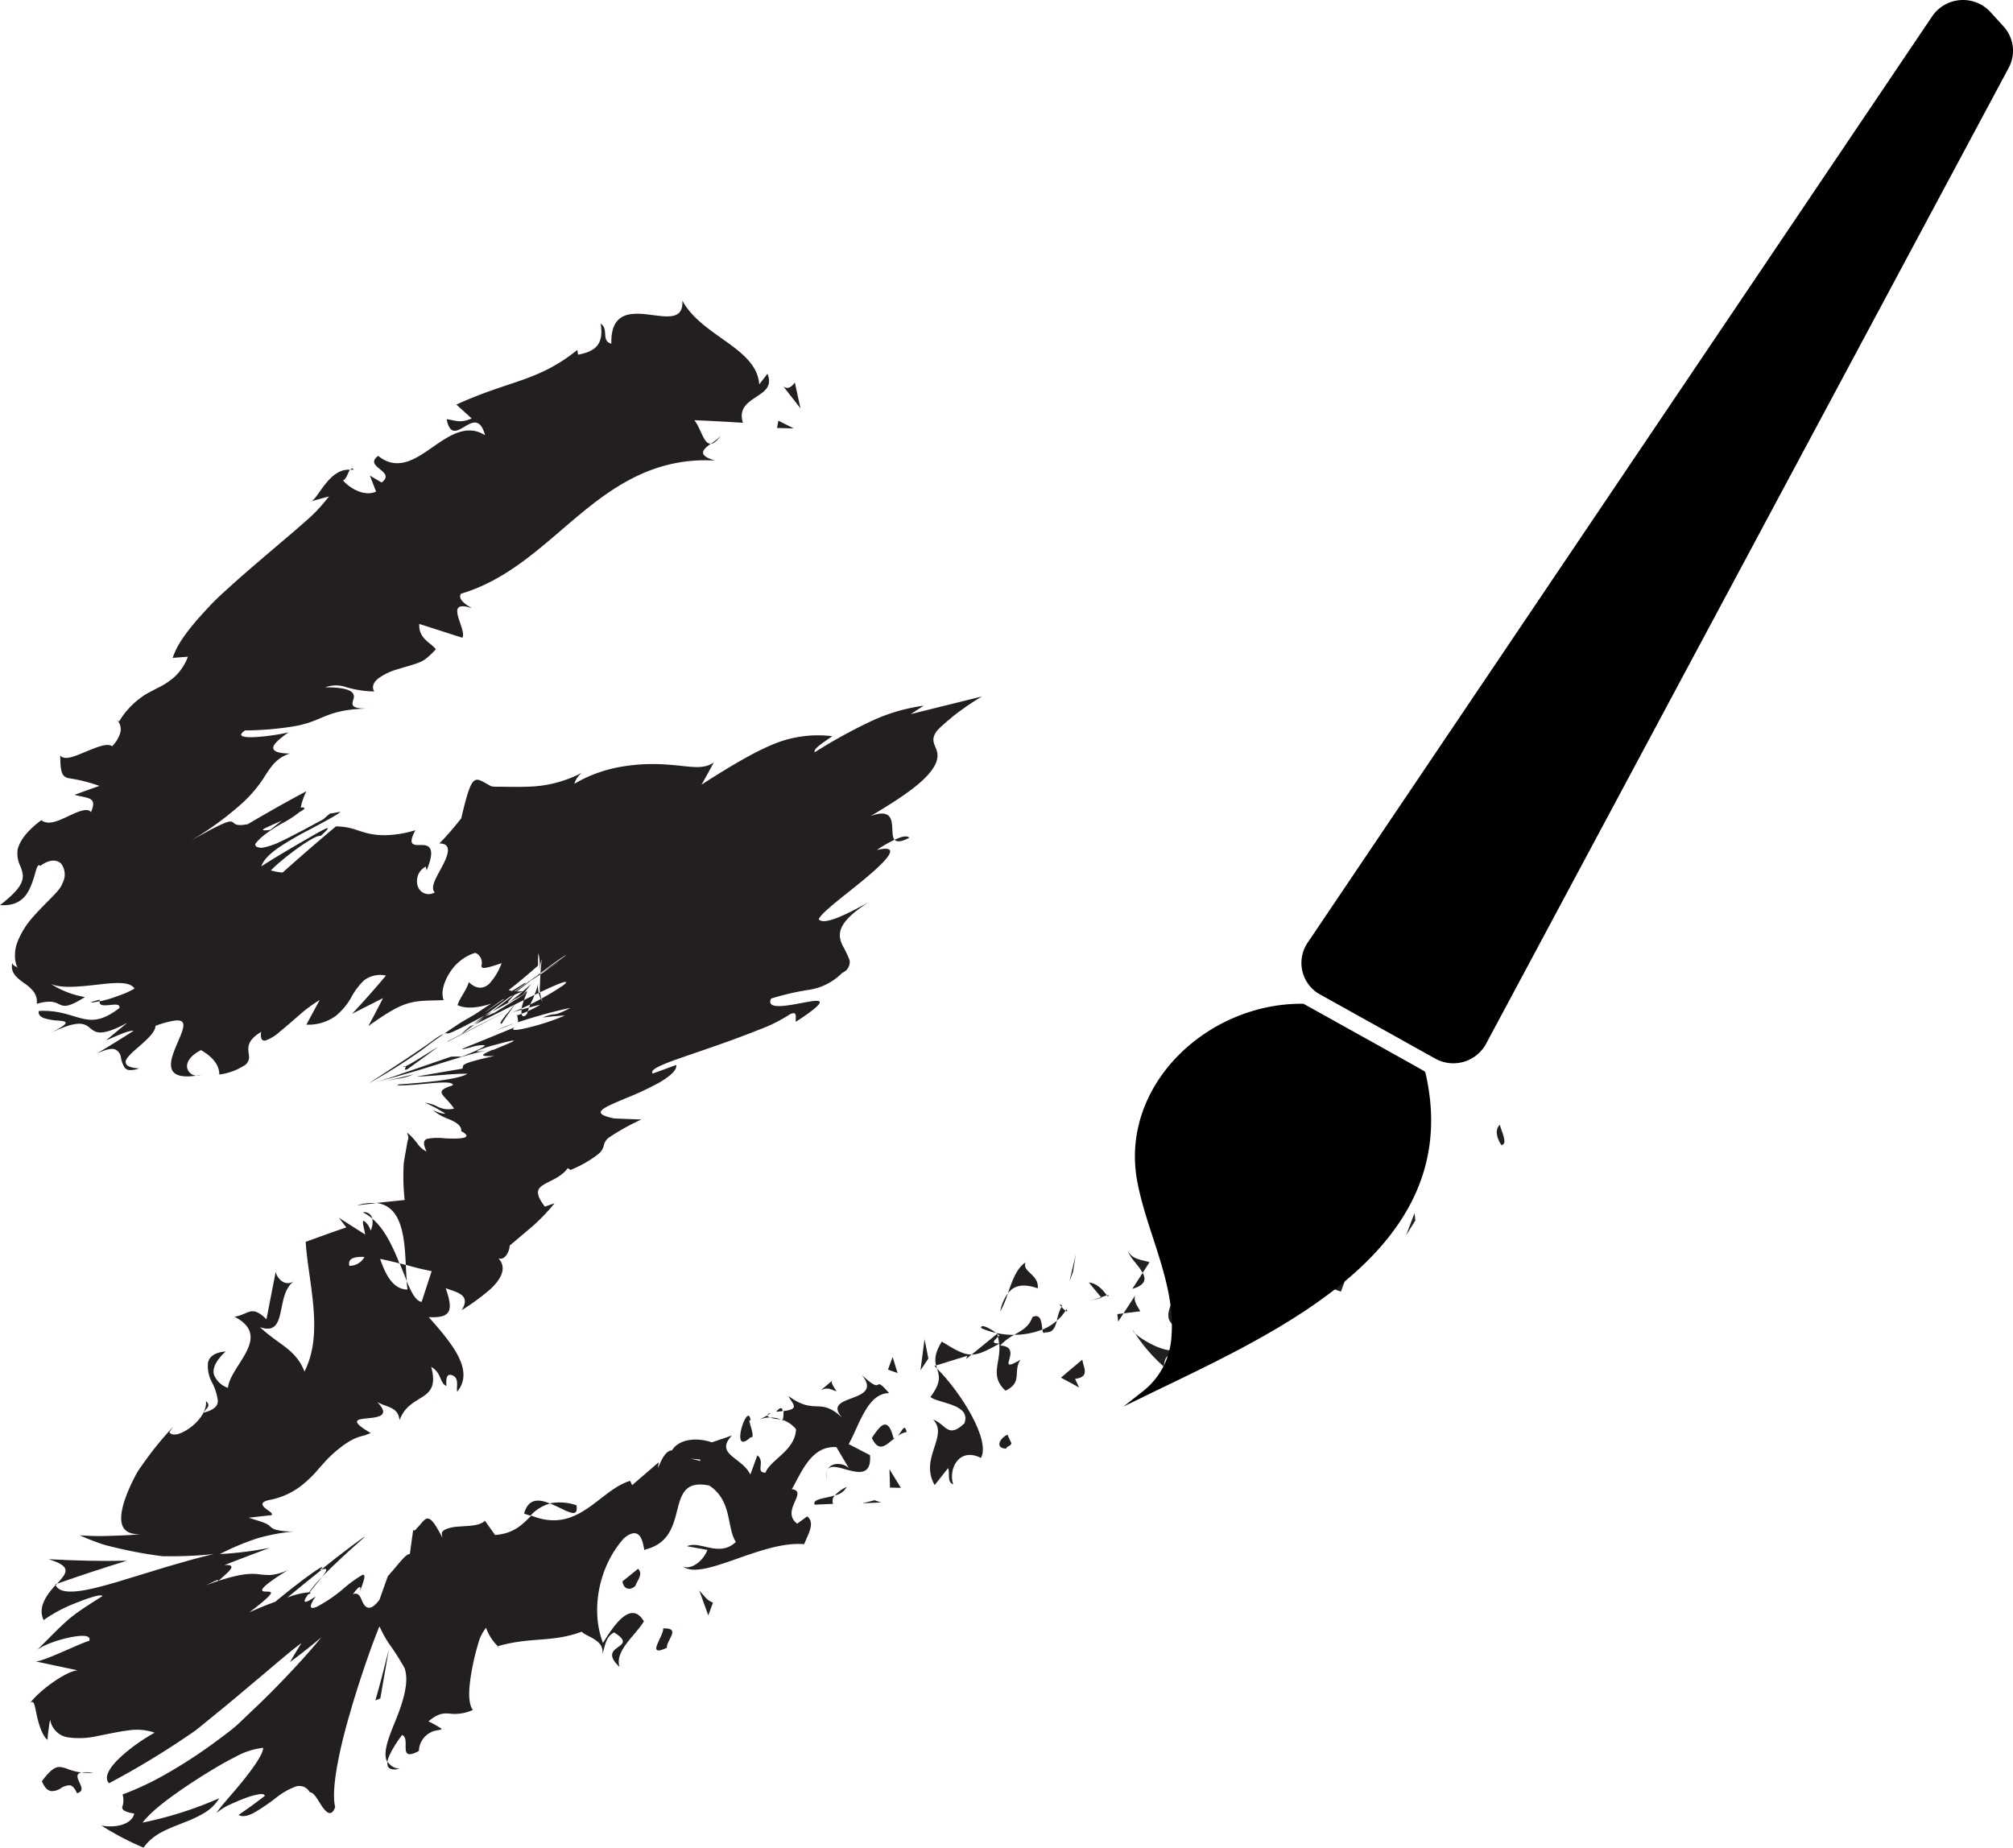 <svg xmlns="http://www.w3.org/2000/svg" viewBox="0 0 377.74 346.7"><defs><style>.cls-1{fill:#231f20;}.cls-2{stroke:#000;stroke-miterlimit:10;}</style></defs><title>Asset 1</title><g id="Layer_2" data-name="Layer 2"><g id="Layer_1-2" data-name="Layer 1"><path class="cls-1" d="M281.82,214.83c1.25-.15-.32-3.14-.36-3.77C279.8,212.47,282.17,215.63,281.82,214.83Z"/><polygon class="cls-1" points="265.59 229.02 265.44 227.62 263.85 231.8 265.59 229.02"/><path class="cls-1" d="M248,235.65c3.7,4.7,6-3.3,9.89-2.59l1,1-.21-4.84C255.08,231.37,251.23,236.11,248,235.65Z"/><path class="cls-1" d="M234.18,227.72c1.37,1.85-1.35,2.56,2.43-.2a3.41,3.41,0,0,1-.59-.37A7.92,7.92,0,0,1,234.18,227.72Z"/><path class="cls-1" d="M236,227.15c1.79-.86-1.89-1.27,0,0Z"/><path class="cls-1" d="M227.92,231.63l1.72-2.79c-1-1-3.26-.47-2.8-1.67C224.73,229.15,225.72,230.17,227.92,231.63Z"/><path class="cls-1" d="M227.11,236.41l1-1.27C227.65,234.71,227.25,234.66,227.11,236.41Z"/><path class="cls-1" d="M230.11,232.45l-2,2.69c.69.72,1.39,2.44,1-1.07C229.46,235.73,229.4,234,230.11,232.45Z"/><path class="cls-1" d="M231.94,232.68c1.82.63,3.86.68,2.13,3.47C238.45,233.62,236.32,230.14,231.94,232.68Z"/><path class="cls-1" d="M249.19,241.5l2.43.87.89-2.39C252.06,241.17,248.44,239.88,249.19,241.5Z"/><path class="cls-1" d="M211.68,234.76c.29,1.2,2,2.7,2.74,4.08l1.29-2C214.48,236.42,212.46,236.39,211.68,234.76Z"/><path class="cls-1" d="M214.42,238.84l-1.93,3C215,241.12,215.06,240,214.42,238.84Z"/><polygon class="cls-1" points="228.97 242.49 231.81 236.7 228.14 242.88 228.97 242.49"/><polygon class="cls-1" points="201.36 238.63 201.86 235.41 200.69 240.43 201.36 238.63"/><path class="cls-1" d="M194.74,241.75c.28-2.62-3-3.07-2.31-4.87-1.7,1.11-2.54,3.59-3.31,5.82C190.26,241.18,192,240.78,194.74,241.75Z"/><path class="cls-1" d="M187.69,246.07a15.77,15.77,0,0,0,1.43-3.37A8.35,8.35,0,0,0,187.69,246.07Z"/><path class="cls-1" d="M207.7,243.06c-.48-.61-1.58-2.24-3.38-2.41l2.3,2.77Z"/><path class="cls-1" d="M206.7,243.51l-.08-.09c-1.17.38-2,.62-2.35.71Z"/><path class="cls-1" d="M208,243l-.27.09C207.92,243.33,208,243.41,208,243Z"/><path class="cls-1" d="M220.81,242.34c-.89,2.4-3.44,5.58.8,7.07C221.9,246.78,219.47,246,220.81,242.34Z"/><path class="cls-1" d="M210.83,246.44l3.14-.39c-.39-.82-1.38-1.84-.94-3Z"/><polygon class="cls-1" points="209.83 247.99 210.83 246.44 209.67 246.58 209.83 247.99"/><path class="cls-1" d="M193.74,247.14c-.68,1.87-2,2.51-3.42,3.33a14.47,14.47,0,0,0,5.29-1C195.44,248.41,195.44,246.34,193.74,247.14Z"/><path class="cls-1" d="M200.15,245.65c-.06.11-.16.19-.21.29C200.22,246.15,200.38,246.18,200.15,245.65Z"/><path class="cls-1" d="M175.36,256.31c.15.14.31.34.47.49l-.16-.58Z"/><path class="cls-1" d="M196.12,250c1.46.13,1.89-.93,2.2-2.18a10.34,10.34,0,0,1-2.71,1.69C195.69,250,195.78,250.3,196.12,250Z"/><path class="cls-1" d="M184.11,249.2a13.28,13.28,0,0,0,2.8.91C185.9,249.35,184,248.28,184.11,249.2Z"/><path class="cls-1" d="M199.18,245.22c0-.07.08-.15.13-.21C198.65,244.49,198.82,244.8,199.18,245.22Z"/><path class="cls-1" d="M199.18,245.22a9.28,9.28,0,0,0-.86,2.59,7.18,7.18,0,0,0,1.62-1.87A4.58,4.58,0,0,1,199.18,245.22Z"/><path class="cls-1" d="M178.85,278.52c-.94-3,1.2-7,5.22-4.95,1.86-3.28-3.73-12.28-8.24-16.77.42,1.32.88,2.51-1.24,5.35,1.61,1.22,7.71,1.32,6.39,4.92-3.13,3-3.46.15-5.88-.69,3,3.06-2.64,7.2.29,12.29l2.52-3.19C178.3,276.3,177.64,278.11,178.85,278.52Z"/><path class="cls-1" d="M181.3,255l1-.82c-1.52,0-2.93-.81-5.58-2.44-1.36,2.2-1.32,3.45-1.07,4.48l5.86-1.82Z"/><path class="cls-1" d="M187.51,252.13c.35,3.56-1.89,6,1.17,8.82,3.31-1.55,1.33-3.61,2.81-5.8-5.16,3,.88-2.41-3.8-2.67a9.76,9.76,0,0,1,2.63-2,15.74,15.74,0,0,1-3.41-.36l.21.15h0v0c.4.31.57.53.21.4,0,.05-.06.09-.09.12a6.24,6.24,0,0,1,.23,1.3c-1.85,0-.57-.73-.23-1.3a4.87,4.87,0,0,0-.12-.52l0,0-4.8,3.92C183.65,254.17,185.07,253.51,187.51,252.13Z"/><path class="cls-1" d="M221.37,257.45a1.56,1.56,0,0,1-.47-.67C220.7,257.31,220.67,257.63,221.37,257.45Z"/><path class="cls-1" d="M218.35,256.4c.23-.6.06-2,1.49-2.2,1.5.53.59,1.54,1.06,2.58.45-1.16,1.84-3.37-1.22-4l-.22.59c-2.64-.24-7-3.14-6.83-3.73A30.82,30.82,0,0,0,218.35,256.4Z"/><path class="cls-1" d="M203.09,255.13l-4,3.37,3.41,1.86-.77-1.62C204.64,258.38,203.27,256.55,203.09,255.13Z"/><polygon class="cls-1" points="174.21 254.92 173.49 251.29 172.73 257.12 174.21 254.92"/><polygon class="cls-1" points="168.44 257.65 167.5 254.63 166.63 257.01 168.44 257.65"/><path class="cls-1" d="M96.08,190l-1.88.63A15.93,15.93,0,0,0,96.08,190Z"/><path class="cls-1" d="M93.13,193.34l3.4-1.32A26,26,0,0,0,93.13,193.34Z"/><path class="cls-1" d="M60.43,295.9c2.06-2.17,5-4.84,6.7-6.34s2.1-1.87-1,.42c-2,1.51-3.94,3-5.88,4.57C61.71,294.06,61.34,294.74,60.43,295.9Z"/><path class="cls-1" d="M76.15,237.37,75,237.06c.48,1.2.94,2.33,1.35,3.34C76.24,239.47,76.2,238.45,76.15,237.37Z"/><path class="cls-1" d="M67,226.17l3.56-.4A9.28,9.28,0,0,0,67,226.17Z"/><path class="cls-1" d="M97.27,187.62c-1.14,1.51-2.19,3-3.12,4.45C93.16,192.31,95.52,189.86,97.27,187.62Z"/><path class="cls-1" d="M108.17,282.45a9.73,9.73,0,0,0-5-.35C106,283.19,108.66,285.35,108.17,282.45Z"/><path class="cls-1" d="M170.65,157.19c-.44-.44-1.4-.26-2.77.39C168.25,158,169,158.06,170.65,157.19Z"/><path class="cls-1" d="M98.35,284c.42.21.78.26,1.18.42a7.66,7.66,0,0,1,3.68-2.29C101.19,281.29,99.15,281.08,98.35,284Z"/><path class="cls-1" d="M65.75,88.14a4.5,4.5,0,0,1,.63,0C66.13,87.77,66,87.88,65.75,88.14Z"/><path class="cls-1" d="M135.26,81.74a9.51,9.51,0,0,1-1.88,1.54C133.88,83.25,134.47,82.83,135.26,81.74Z"/><path class="cls-1" d="M144,265.58c1.18-.7.06-.43,0,0Z"/><path class="cls-1" d="M155.13,276a2.94,2.94,0,0,0,.12,1.77A3.79,3.79,0,0,1,155.13,276Z"/><path class="cls-1" d="M93.42,308.92l-.12,0C93.92,309.45,93.81,309.35,93.42,308.92Z"/><path class="cls-1" d="M146.49,266.32a6.3,6.3,0,0,0-2-.34A6.46,6.46,0,0,0,146.49,266.32Z"/><path class="cls-1" d="M145.64,264.89c.49,0,.86-.08,1.22-.12C146.81,264.17,146.53,263.89,145.64,264.89Z"/><path class="cls-1" d="M142.34,266.44a5.31,5.31,0,0,1,2.16-.46c-.33-.12-.5-.26-.48-.4C143.67,265.78,143.18,266.05,142.34,266.44Z"/><path class="cls-1" d="M18.69,187.87a1.78,1.78,0,0,1,0-.29C16.18,188.24,16.93,188.23,18.69,187.87Z"/><path class="cls-1" d="M10.34,297.3c0,.06.12.07.14.12l.24-.25Z"/><path class="cls-1" d="M9.09,292.57c4.63,1.39,3.39,2.62,1.63,4.6q6.46-2.28,13.08-4.31Q16.62,293,9.09,292.57Z"/><path class="cls-1" d="M98.27,184.59l-4.46,2.77-2.34,1.41-2.33,1.55-2.4,1.4c-.74.44-1.34.87-1.91,1.24-1.12.76-2,1.37-2.7,1.87-1.42,1-2.2,1.62-3,2.22a111.35,111.35,0,0,1-10,6.28c7.19-4.66,10.64-7,12.39-8.29A6.66,6.66,0,0,1,83.32,194a.82.82,0,0,1,.55-.1c.41.08.83.14,15.1-7.71q-3.25,2.06-6.44,4c.39-.32-1.26.57-.89.26-3.59,2.16-4.09,2.49-3,2s3.87-1.92,6.86-3.41,6.24-3.07,8.36-4,3.14-1.15,1.76-.1A52.1,52.1,0,0,1,96.08,190c1.84-.59,3.62-1.07,5.28-1.48-.88.7-5.15,2.5-4.35,1.89a6.8,6.8,0,0,1,.21,1.37l-.69.26c1.75-.6,3.91-1.26,5.84-1.79s3.66-.92,4.66-1.11c-3.94,2-2.14.53-5.19,1.8,1.48-.19,2.84-.33,4.16-.38A44.57,44.57,0,0,1,98.38,193c-1.75.37-2.58.38-1.8-.23-6,2.48-8.66,3.52-9.52,3.92s.07.14,1.22-.15a7.75,7.75,0,0,1,2.7-.43c.17.15-.91.83-4.37,2.18a14.88,14.88,0,0,0-2,0l-9.82,3.38a46.37,46.37,0,0,1-5.87,1.74c1.8-.41,6.31-1.56,11.27-3.1s10.23-3.27,12.23-3.31c-1.89.82-2.89,1.3.36,1.14-6.94,1.56-5.7,1.7-6,2.38L78.17,202c1,0,2.6-.11,4.33-.25s3.62-.3,5.22-.26c-1.76,1.09-7.89,1.64-12.94,2-.87.3,1.49.19,4.29-.06s6.06-.64,5.9.23c-3.93,1.21-1.47,1.72.23,4.36a4.55,4.55,0,0,1-3.07-.35,6.42,6.42,0,0,0-2.36-.74,27,27,0,0,1,3.75,2c-.33.19-1.59-.33-2.24-.58a10,10,0,0,0,3,1.67c1.23.55,2.37,1.15,2.27,2.23,2.58,1.41-.43,1.49-3.08,1.35a10.92,10.92,0,0,0-3.3.09c-.7.25-.84.85-.13,2.39a4.63,4.63,0,0,1-1.77-1.57,12.45,12.45,0,0,0-1.87-2c.08.28.15.55.22.81s-.13.72-.18,1L76.15,216c-.19,1-.32,1.72-.4,2.46a42.75,42.75,0,0,0,.18,6.71l-5.33.56c4.89.55,5.31,6.56,5.55,11.6A48.82,48.82,0,0,0,81,238.52l-1.88,5.77c-1.06-.13-1.92-1.75-2.81-3.89a14,14,0,0,0,.17,1.57c-2.72,0-4.11-2.74-5.15-5.75,1.19.24,2.42.54,3.63.84-1.26-3.14-2.79-6.47-5.11-8.39a3.62,3.62,0,0,1-.3,2.25,3.51,3.51,0,0,0-1.2-1.79c-.51-.24-.11,1,.18,2.52l-4.94-3.14,1.4,1.81c-2.55.84-5.08,1.79-7.63,2.7.25,3.88,1.1,8,1.45,12.24s.21,8.34-1.67,12.1c-1.72-4.29-4.75-4.92-8.35-8.33,5.4,1.89,2.72-6.22,6.45-8.66-1.93,1.26-3.32-.72-3.51-1.71L50,247.56c-2.87-2.86-3.35-.85-6-.49,7.29,3.78-.85,9.17-1.22,13.35a4.26,4.26,0,0,1-2.64-2.5c-.28-1.11.29-2.57,2.22-4.33-2.14.19-3.09,1-3.33,2.12a6.42,6.42,0,0,0,.74,3.66,10.27,10.27,0,0,1,1.11,3.46c0,1-.66,1.71-2.69,2.26.66-1,1.44-1.27.45-2.2.23,1.55-1,3.47-2.64,4.76s-3.51,2.07-4.23,1.09l.71-1a61.47,61.47,0,0,0-4.91,5.92c-.41.56-.82,1.13-1.21,1.7a11.75,11.75,0,0,0-1.05,1.73,33.11,33.11,0,0,0-1.54,3.38c-.84,2.17-1.24,4.09-.92,5.41s1.38,2.06,3.39,2c-.58.1-3.05.25-5.54.31a49,49,0,0,1-5.72-.1c.86.39,1.74.76,2.62,1.09.45.17.89.33,1.34.48a12.15,12.15,0,0,0,1.43.42q3,.76,5.91,1.29c1,.17,1.91.33,2.85.46l1.4.19c.59,0,1.23,0,1.85,0a74.69,74.69,0,0,0,7.76-.41c-2.24.5-5.4,1.38-9,2.44l-9.11,2.78c-5.64,1.66-10.61,2.82-11.6.58C8.85,299.17,7,301.54,8.19,304a26.91,26.91,0,0,1,6-3.19c2.61-1.06,5.05-1.8,5-1.28-4.77,2.95-5.9,3.94-7,4.94s-2.15,2.05-5.55,5.48c.79-1,3.64-2.07,6.1-2.62s4.46-.6,4,.57c-1.33.26-9.32,4.26-10.2,3.82L15,313.52c-1.42-.7-7.37,3.34-9.36,6.05.78-.76.9.63,1.29,2.42s1.12,3.9,2,4.47a17.49,17.49,0,0,1,.18-1.89c.09-.63.15-1.25.3-1.88A4,4,0,0,0,12.75,326a15.09,15.09,0,0,0,5.47-.23c2-.39,4-.84,5.8-1.06a10.16,10.16,0,0,1,5,.42,34.25,34.25,0,0,0-6,4.21c-2.15,1.91-3.74,4.05-2.55,5.27a156.63,156.63,0,0,0,14.91-9l1.21-.83c.08-.05.24-.18.39-.3l.44-.36.88-.71,3.42-2.79c2.22-1.81,4.31-3.6,6.2-5.18,3.79-3.18,6.76-5.77,8.64-7.12-.75,1.19-1.47,2.38-2.15,3.56,2.11-1.54,4.07-3.11,5.89-4.65-2,2.46-4.82,5.6-8.26,9.13-1.72,1.77-3.6,3.59-5.62,5.49L45,323.21l-.79.72c-.28.25-.43.36-.65.54-.83.66-1.67,1.29-2.52,1.92a93.44,93.44,0,0,1-9.94,6.52A54.7,54.7,0,0,1,23,336.72a3.75,3.75,0,0,1-.07,2.38c0,.47.26.84,2.26,1.22-.27,1.24-1.51,1.93-2.85,2.23a8.55,8.55,0,0,1-3.31,0,52.35,52.35,0,0,0,7.91,4.15c1.81-2.6,4.62-3.52,7.41-4.65.7-.27,1.38-.53,2-.83a17.38,17.38,0,0,0,1.92-1,8.08,8.08,0,0,0,2.87-2.79A70.65,70.65,0,0,1,26.76,342c1.86-2.48,6.18-5.54,10.7-8.45,2.24-1.41,4.54-2.8,6.6-3.82a13.76,13.76,0,0,1,5.31-1.76c.09,1-1.74,3.65-3.81,6.22s-4.38,5-4.91,6A10.38,10.38,0,0,1,43,338.68c1-.46,2-.89,3-1.27a13.69,13.69,0,0,1,2.59-.72c.68-.11,1.1,0,1.09.31l-2.44,1.83-2.46,1.73c.74.47,1.84.17,3.08-.52a38.4,38.4,0,0,0,3.86-2.63,13.28,13.28,0,0,1,3.6-2.11,2.2,2.2,0,0,1,2.8,1c.85,0,1.57,1.6,2.4,2.78s1.73,1.8,2.38,0c-.77-3,.57-9.95,2.54-16.82l.74-2.57.8-2.57c.55-1.74,1.1-3.41,1.63-4.95,1.05-3.07,2-5.59,2.6-7a21.93,21.93,0,0,0,1.69,3.11,49.83,49.83,0,0,1,3,4.69c.84,2.26,0,5.6-1.33,9s-2.93,6.79-1.9,8.64c.32-1.65,2.12-4.19,2.78-5.05,1.75.7-1,5.21,3.16,3a4,4,0,0,1,3.42-3.87c.58-.12,1-.16.76-.35A21,21,0,0,0,80.4,323c1.77-1.48,2.72-1.53,3.82-1.47a8.15,8.15,0,0,0,4.51-.67c-1.08-1.47-.7-4.81-.09-8a43.33,43.33,0,0,1,1.09-4.42,7.86,7.86,0,0,1,1.48-3,8.91,8.91,0,0,0,2.21,3.46c6.1-1.78,10.18-.65,15.72-2.72,1,1,4.22,1.51,3.92,4.14.45-1.21.53-3.21,2.19-4,5,3.15-3.55,2.14,1,6.48-.91-3.05,2.86-5.78,4.58-8.56-2.5-4.28-5.95,1.27-7.68,4.05-2.42-6.31-.7-14.51,3.94-19.65,4-3.32,3.55,3.31,4,2.11,9-2.21,3.07-13.81,12-12,4.39,2.91,3.23,7.92,5,10.58-3.15,3-6.72-.33-9.18.81l3.84.69c-.66,1.8-2.77,3.78-4.57,3.14,3.77,2.68,14.81-4.94,22.73-4.21.66-1.8,2.15-4,.56-5.22l-1.88,1.37c-3.19-2.47,2.2-6-1-6.48,1.93-3.37,3.69-8.16,8.36-7.89l2.53,4.28c-.61-1.31-3.65-1.71-4.22.12.86-2.68,8.49,3.8,8-2.89l-4-2.07c1.93-3.41,3.52-9.62,7.59-9.56-3.36-3.88-.6.84-5.17-3.46,4.74,5.72-9.08,3.24-2.9,8.77-5-5.12-5.45-.85-10.83-4.78.69,1.47,2.31,2.43-.92,2.83a7.22,7.22,0,0,1-.13,1.58,1.57,1.57,0,0,1-.24,0l.23.11c0,.28,0,.33.08,0a5.67,5.67,0,0,1,2.4,1.7c-.11,4-4.84,5.75-5.72,8.16-2,0,.05-2-1.53-3.25l-1.32,3.61c-1.54-3.26-6.8-3.76-3.45-7.33l-3.76,1.29c-2.91-1-6.2-.62-7.5,1.51-2,0-3,5.42-2.47,2.21l-5,4.31-.38-.81c-5.88,1.78-9.67,10.09-18.54,6.52-1.6,1.59-3.21,3.38-6.8,3.64L91,285.36c-1,1-3.18.95-5,1.1a6.87,6.87,0,0,0-2.42.53,2,2,0,0,0-.42.28c-.11.1-.27.24-.24.34a3.44,3.44,0,0,0,.09.92c-1.93-3.75-2.62-4-3.45-3.24-.4.36-.85,1-1.31,1.44-.29.4-.57.64-.71.3l-.63,4.56c-.88.08-1.91,1.69-4.14,4.18l-1.55,4.38c-1.51,2.09-2.46,1.71-3,.8s-.68-2.3-2-1.81c1.4-1.89,1.57-1.52,1.3-.51,1-2.54,1.1-3.32.45-3.09a24.16,24.16,0,0,0-3.71,2.72,27.17,27.17,0,0,1-4.79,3.23c-1.21.53-1.73.23-.22-1.95-2.54,1.77-2.42,1-1.43-.37a1.21,1.21,0,0,0,.45-.22c0-.08-.07-.11-.17-.14.72-.95,1.61-2,2.32-2.91A22.64,22.64,0,0,0,58,298.78a14.1,14.1,0,0,0-4.08,1q3.15-2.61,6.38-5.18c-.12,0-.13,0-.28.05,2.12-2.17-3.58,1.92-8.35,5.9-1.41.52-3,1.13-4.87,2,5.37-4.1,4.2-3.86,3.14-3.9-.53,0-1-.07-.6-.62s1.75-1.6,4.8-3.49a9.33,9.33,0,0,1-3.4,1,14.58,14.58,0,0,1-2.38-.17c-1.66-.14-3.84-.07-9.75,2.1,1.61-.7,2.5-1.3,2.34-.79,1.94-1.76,3.83-3.18,1.16-3q4.32-1.68,8.55-3.25a67.24,67.24,0,0,1-9.4,1.18,47.36,47.36,0,0,1,7.18-3,37.7,37.7,0,0,1,6.78-1.25,11.81,11.81,0,0,1-3.54-.34,2.56,2.56,0,0,1-1-.6,3,3,0,0,0-1-.63c-.58-.25-1.47-.5-3-1L51,284.3c.25-.44-.83-.89-1.39-1.44s-.66-1.14,1.27-1.46A14.12,14.12,0,0,0,56.25,279a21.36,21.36,0,0,0,3.57-3.42c.58-.64,1.13-1.28,1.78-1.95a24.31,24.31,0,0,1,2.27-2A14,14,0,0,1,66.42,270a8.57,8.57,0,0,1,1.39-.51l.35-.09a1.3,1.3,0,0,0,.42-.12c.33-.13.67-.26,1-.37-8.24-4.84,6.27-.63,1.22-5.81,2,1.06,3.88.89,4.18,3.39,1.89-5.27,7.81-3.2,5.93-10,2,1.11,1.54,3,2.85,3.57,0-.62-.23-2.51,1.09-2s.8,1.84.92,3.09c3.39-4-1.07-9.2-5.32-14,4.08.19,4.74-1.06,3.18-5.43,2.15.8,4.81,1.23,3,4.13a42.25,42.25,0,0,0,5.3-3.87c2-1.83,3.32-4,1.6-5.87,1.33.51,2.15-1.6,2.1-2.37l4.37-3.7a37.13,37.13,0,0,0,4.07-4.26l-1.83.64c-1.87-2.48-1.49-3.34-.24-4.11s3.38-1.46,4.53-3.11l.54.33a21.84,21.84,0,0,0,5.24-3,2.8,2.8,0,0,0,1-1.63,2.46,2.46,0,0,1,1.13-1.56,42,42,0,0,1,5.91-3.27l-5.11-.2c-4.76-1-2-2,2.16-3.78a56,56,0,0,0,6.4-3c1.9-1.12,3.28-2.3,3.09-3.26-1.48.56-3,1.1-4.39,1.61-1-1,4.23-2.56,10.54-4.76,3.17-1.09,6.42-2.27,9.22-3.4a29.17,29.17,0,0,0,5.95-2.94c1.55-.77,1,.66,1.13,1.39,3.24-2.09,4.48-3.2,4.49-3.65s-1.2-.28-2.74,0c-3.08.58-7.45,1.53-6.4-.7a48.73,48.73,0,0,1,7.18-1.66,11,11,0,0,0,6.18-3.18,2.17,2.17,0,0,0,1.37-2.39,22.78,22.78,0,0,0-1.35-2.81c-.9-2-1.09-4.18,4.87-8-4.2,2.29-8.31,4.36-9.31,3.15.58-1.4,5.49-4.89,9.24-8.08s6.3-6,1.67-4.91a24.93,24.93,0,0,1,3.3-1.92c-1.07-1.42,1.06-6.45-4.46-4.46,6.47-3.8,9.7-6.3,11.27-8.34s1.4-3.29,1-4.3-.93-1.81.12-3.28A9.68,9.68,0,0,1,177,136c.25-.24.53-.49.85-.76l.51-.42.14-.11.06-.06.14-.13a49.55,49.55,0,0,1,5.58-3.84L170.9,134l2.43-1.58A34,34,0,0,0,163,135.55a97,97,0,0,0-10.09,5.59c-.49-.62,2.23-2.21,3.26-3a21.92,21.92,0,0,0-10,1.1c-3.44,1.26-7.89,3.7-14.53,8q1.2-2.1,2.31-4.18c-2.15,1.53-4.69.64-9.22.38a34.42,34.42,0,0,0-7.89.39,25.92,25.92,0,0,0-9.06,3.24A4,4,0,0,1,109.2,145a22.93,22.93,0,0,1-10.39,2.62c-1.82.08-3.69,0-5.61,0-1.26,0-1.14-.2-1.5-.34l-.77-.44c-2-1.07-2.53-1.23-4.37,6.7a56.9,56.9,0,0,1-4.11,4.73c2.18,0,1.81,1.73.8,3.77s-2.71,4.43-1.66,5.4a2.15,2.15,0,0,1-3.21-1.19,3.08,3.08,0,0,1,1.51-3.64l.17.71c.89-2.18,1-3.34.69-4s-.9-.74-1.58-.76c-1.34,0-2.87.29-1.22-2.78a20.4,20.4,0,0,1-5.36.93,13.38,13.38,0,0,1-3.85-.41c-1-.26-1.88-.61-2.71-.84a12.27,12.27,0,0,0-3-.39q-5.16,4.33-10,8.66a11.67,11.67,0,0,1-2.2-.4c1.93-2.07,8.32-6.86,9.34-6.47,2.78-2.48.91-1.44-2.24.37s-7.52,4.4-8.88,5.34c.31-1.13,1.55-2.33,3.13-3.45A54.45,54.45,0,0,1,57.45,156c3.58-1.88,6.59-3.51,6.37-3.68a18.4,18.4,0,0,1-1.92.34l-1.24,1.08c-3,1.61-5.94,3.22-8.29,4.31a13.56,13.56,0,0,1-3,1,2.06,2.06,0,0,1-1-.08,1,1,0,0,1-.34-.19,1,1,0,0,1-.16-.36c.94-1.38,3-2.72,4.82-3.79a20.66,20.66,0,0,0,3.53-2.26c1-.55,1.35-.9.22-.85a11.65,11.65,0,0,1,1.06-3.05c-3.68,1.94-7.3,4-11,6.18-5.39,1.05,1-3.55-11.61,3.61a58.83,58.83,0,0,0,9.94-7A24.88,24.88,0,0,0,49,146.7c1.69-2.48,2.47-4.33,5.4-5.31-2.6,0-3.33-.6-3.08-1.32s1.44-1.67,2.83-2.66c-2.13.59-11.58,1.91-8.15-.35a58.79,58.79,0,0,0,9.14-.77A19.46,19.46,0,0,0,59.56,135c2.22-.9,4.13-2,10.1-2.06-4.12.15-3.6-.73-3.34-1.75a1.16,1.16,0,0,0-.49-1.46c-.66-.42-2-.78-4.82-.75a5.9,5.9,0,0,1,4.08,0,19.8,19.8,0,0,0,5.13.77c-.53-.92-.08-1.77.8-2.47a11.55,11.55,0,0,1,3.49-1.67c1.32-.42,2.62-.75,3.72-1.14a6.72,6.72,0,0,0,1.45-.69l.3-.23c.18-.14.42-.34.61-.52a14.85,14.85,0,0,0,1.19-1.19c-.77-1.19-3.28-1.92-3.1-4.76l8.08,2.59c.95-1.62-3.75-7.41,1.8-5.54-1.09-.65-2.72-1.64-2.06-2.72,9-2.68,15.32-9.09,22.27-14.85s14.54-10.76,25.43-10.14c-3.49-1-2.3-2.08-.82-3.16-1.35.1-1.86-2.93-3.09-4.41,3,.12,6.09.29,9.12.48-.83-2.6.81-3.74,2.41-4.8s3.17-2,2.19-4.4l-1.54,2c-.22-3.37-2.87-5.64-6-7.89s-6.6-4.46-8.43-7.84c.25,3.85-3.09,3-6.54,2.6s-6.93-.2-6.78,5.5c-2-.58-.41-2.69-2-3.78.53,3.59-.6,5.16-4.25,5.83l-.13-.89c-7.47,6-12.68,5.66-22.7,10.26l2.87,2.6c-2.17,1-3.26.28-4.7.15,1.25,6.19,5.44-3.56,7.21,3-3.49-2.23-6.82.13-10.06,2.39s-6.47,4.31-10,1.48c-2.86,2.13,3.5,2.84.65,5l-2.2-1.3,1.16,3c-2.14,1-4.89-.57-6.21-2.09.6-.16.93-1.44,1.3-2-4.11-.3-6.16,6.06-7.52,6,1.2-.35,2.4-.68,3.6-1A37.3,37.3,0,0,1,59.28,96l-.68.68-.18.16-.27.25-.56.5-2.28,2c-3.05,2.6-6.17,5.23-9.23,7.89-1.52,1.32-3,2.66-4.47,4s-2.73,2.71-3.94,4.06a42.77,42.77,0,0,0-3.23,4,21,21,0,0,0-1.23,2,17.15,17.15,0,0,0-.82,1.91l2.87-.22A9.9,9.9,0,0,1,32.77,127a14.34,14.34,0,0,1-3.25,2.12c-.6.32-1.23.65-1.88,1a12.32,12.32,0,0,0-1.82,1.26,15,15,0,0,0-3.47,4l-.36-.26a2.54,2.54,0,0,1,.59,2.33,6,6,0,0,1-.55,1.29,6.06,6.06,0,0,1-1,1.3c-.82-.7-2.88.17-4.9,1s-4,1.75-4.82.72c0,3.28.37,3.92,1.46,4.25a30,30,0,0,1,5.88,1.46c-1.56.55-3.12,1.1-4.65,1.68,2.6.7,4.3.37,3.08,3.23-.7-.88-2.5-.06-4.33.8s-3.71,1.74-5,.72c-3,2.24-4,4-4.41,5.35a5.44,5.44,0,0,0,.5,3.33C4.57,164.51,5,166,0,169.84c4,.27,5.23-2.06,6-4.11s.92-3.89,1.56-3.25c1.77-1.31,3.17-1.19,3.94-.39a3.41,3.41,0,0,1,.19,3.7c-.35,1.32-3.1,3.51-5.53,6.31a15.61,15.61,0,0,0-2.87,4.62,6.83,6.83,0,0,0-.48,2.55,5.35,5.35,0,0,0,.6,2.6c-.28-.71-.9-.45-1.1-1.18-.42,1.83.86,2.79,2.16,3.75A7.7,7.7,0,0,1,6.25,186a3.06,3.06,0,0,1,.64,2.36c5.69-1.63,3.05,2.51,9.05-1.27a17.11,17.11,0,0,1-6.41-2.48c2,.91,5.44.52,8.6.17s6.18-.73,7.12.72a17.5,17.5,0,0,1-3.18,1.4,21.31,21.31,0,0,1-3.38,1c-.1.86.87.78,1.87.69s2-.27,1.84.57c-3.23,2.46-5.09,2.43-7.15,1.92s-4.33-1.57-7.95-1.38c-.2.64.3,1.12,1.06,1.38a11.22,11.22,0,0,0,2.6.43c1.65.14,2.44.33-1.42,2.31,5-2.41,6.21-1.84,7.25-1s1.95,1.9,7.1-.9l-4,3.29c1.14-.41,4.17-1.93,5.18-1.79q-3.5,2.25-6.9,4.26c1.78-.8,2.81-1,3.41-.77a1.85,1.85,0,0,1,1.1,1.47,5.39,5.39,0,0,0,.71,1.95,1.24,1.24,0,0,0,.91.46,4.43,4.43,0,0,0,1.79-.31c-2-.13-2.46-.62-2.51-1.16s.61-1.22,1.43-2c1.65-1.49,4.16-3.4,4.17-4.82a17.41,17.41,0,0,1,3.65-1c.79-.08,1.3.05,1.47.4.38.69-.3,2.16-1,3.8s-1.44,3.38-1.15,4.67,1.72,2.06,5.51,1.33a1.87,1.87,0,0,1-2.52-1.25c-.23-1,.42-2.29,2.57-3.4,1.5.84,3.44,2.36,3.45,4.58a11.51,11.51,0,0,0,4.8-1.77,1.84,1.84,0,0,0,.75-1.83c-.15-1.24-.59-2.67,2.3-4.41-.18,1.28.14,1.72.77,1.63a7.66,7.66,0,0,0,2.72-1.66c1.1-.88,2.37-2,3.66-3.12a26.63,26.63,0,0,1,3.83-2.83l-2.5,4.63a8.75,8.75,0,0,0,5.43-1.58,12,12,0,0,0,2.9-3.38A13.31,13.31,0,0,1,68.26,184a5,5,0,0,1,4.16-.94q-2.92,3.51-6.34,7.16l5.79-2.93q-1.32,2.61-2.75,5.25c3.67-2.63,5.69-3.77,7.61-4.31s3.67-.46,6.53-.56c-.53-1.26-.08-3.19,1-4.93a8.69,8.69,0,0,1,4.92-3.95,2,2,0,0,1,1.16,2.41c0,.58.44.68,3.79-.47a11.67,11.67,0,0,1-2.35,3.9c-1,.89-2.31,1.1-3.82-.35-.33,1.39-1.67,2.93-2.11,4.33,1.89.87,4.48.36,6.84-.44s4.49-1.89,5.87-2.26a6.21,6.21,0,0,1-3.11-.12q2.55-2,4.82-4l.57-.49.13-.12v-.09l0-.16c0-.23,0-.45,0-.68a9.52,9.52,0,0,1,.07-1.4c.32,1.41.21,2.64.39,3.78a5.76,5.76,0,0,1,.22-2.66c-.17,1.66-.29,3.33-.32,4.77a6.11,6.11,0,0,0,.52,3.28,5.22,5.22,0,0,1-.89-3.37,18.87,18.87,0,0,1-1,2.88,13.91,13.91,0,0,0-1.07,2.73c-.49.6-.83.53-1,.1a4.38,4.38,0,0,1,.2-2c.23-.81.58-1.63.74-2.05s.08-.45-.75.39l1.62-2.11a40.88,40.88,0,0,1-3.5,3c-.58.41-1,.62-.82.34a18.68,18.68,0,0,1,2.8-2.66q-5.37,4.29-11.6,8.8c.51-.79,4.7-3.7,8.58-6.64s7.64-6,10.25-7.72c1.1-.75,1.05-.66.19,0l-4.35,3.09c-3.77,2.65-8.38,5.94-10.4,7.27,3-2.24,8.06-5.76,11.29-7.86,1.6-1,2.7-1.72,2.61-1.64s-.4.28-1.15.76c-.18.1-.43.28-.71.48l-.9.64L99.64,184a6.73,6.73,0,0,1-1.16.52c-.09,0-.1,0-.12,0s0,0,0,0S98.79,184.24,98.27,184.59ZM92.58,197c-.63,0-2,.25-2.69.3s-.64-.09,1.7-.88C100,194.08,95.44,195.78,92.58,197Zm-27,40.57c-.39-1.42.87-1.81,2.81-1.71A3.17,3.17,0,0,1,65.56,237.52Zm65.82,36.35a.78.78,0,0,0,0,.22C128.76,273.48,129.7,273.76,131.38,273.87Zm4.86-.08a1.49,1.49,0,0,0-.37-1.59c.06,1-.87,1.46-2.06,1.62C134.48,274.65,135.28,275.08,136.24,273.79ZM52.88,154l-2.18,1.72c-1.52.22-1.6,0-1-.29S51.54,154.56,52.88,154Z"/><path class="cls-1" d="M68.07,227.49a6.85,6.85,0,0,1,1.79,1.18A1.5,1.5,0,0,0,68.07,227.49Z"/><path class="cls-1" d="M97.91,186.78l.08-.07-.72.91Z"/><path class="cls-1" d="M75.06,331.89a2.76,2.76,0,0,1-2.32-1.33C72.56,331.61,73,332.33,75.06,331.89Z"/><path class="cls-1" d="M156.4,258.87l-2.36,2c1.25-.69,2-.09,2.92.22C156.57,260.28,155.57,259.27,156.4,258.87Z"/><path class="cls-1" d="M188.8,271.82c.23-.59.83-.38,1-1l-.76-1.62C187.42,270,186.77,271.8,188.8,271.82Z"/><path class="cls-1" d="M163.6,269.82c1.4,2.94,2.71,1.25,4.4-.06a1,1,0,0,1-.33.13C166.57,265.45,165.08,267.64,163.6,269.82Z"/><path class="cls-1" d="M168.41,269.48a4.09,4.09,0,0,1,1.73-.77C169.7,266.93,169.29,268.64,168.41,269.48Z"/><path class="cls-1" d="M140.86,269.68c1.2.42-.94-4.09,0-3.06C140.42,262.38,136.69,273.63,140.86,269.68Z"/><polygon class="cls-1" points="169.05 279.18 166.91 275.71 167.01 279.14 169.05 279.18"/><path class="cls-1" d="M152.88,282.34l3.46-.15a1.43,1.43,0,0,1,.33-1.59C154.73,281.2,152.38,281.27,152.88,282.34Z"/><path class="cls-1" d="M156.67,280.6a3.16,3.16,0,0,0,2.21-1.59A6.68,6.68,0,0,0,156.67,280.6Z"/><polygon class="cls-1" points="165.31 281.93 164.11 281.51 161.84 282.08 165.31 281.93"/><path class="cls-1" d="M119.74,294.37l-2.93,2.36c.15,1.41,1.36,1.84,2.41.86C119.67,296.38,120.72,295.41,119.74,294.37Z"/><path class="cls-1" d="M133.79,300.72c-1.2-.43-1.59-1.24-2.57-2.27l1.69,4.67Z"/><path class="cls-1" d="M124.45,305.56c.16,1.41-3.44,5.56.69,3.64C125,307.79,127.93,305.43,124.45,305.56Z"/><path class="cls-1" d="M70.44,319.08l.93-.39,1.6-9.23C72.19,312.64,71.33,316,70.44,319.08Z"/><path class="cls-1" d="M7.86,334.23C8.4,335.55,9,336,9.64,336.09a3,3,0,0,0,1.76-.53A3.15,3.15,0,0,1,13,335c.51,0,1,.46,1.45,1.49,1.25-.34.86-1.18.47-2s-.76-1.7.38-1.88a12.17,12.17,0,0,1-2.4-.59,5.88,5.88,0,0,0-1.59-.45C10.38,331.5,9.49,332.06,7.86,334.23Z"/><path class="cls-1" d="M15.33,332.59a12.63,12.63,0,0,0,2.2.08A7.86,7.86,0,0,0,15.33,332.59Z"/><polygon class="cls-1" points="145.81 80.31 148.94 80.39 146.06 78.94 145.81 80.31"/><path class="cls-1" d="M147,72.51l3.21,4.12-1.06-4.86C148.78,72.28,148,73.27,147,72.51Z"/><path class="cls-1" d="M72.3,202.85l2.14-.4a11,11,0,0,0,3.17-.87Q74.88,202.29,72.3,202.85Z"/><path class="cls-1" d="M84.19,195.29l-.34.25q5.9-3,11.89-6.17Z"/><path class="cls-1" d="M76.47,200.62c-1.21.51.4-1-.75-.48-.24.5,3.42-1.79,5.24-2.95S83,195.9,76.47,200.62Z"/><path class="cls-2" d="M269.55,198.19l-21.56-12a6.26,6.26,0,0,1-2.21-9L363,3.32a6.5,6.5,0,0,1,10.16-.7L375.6,5.3a6.26,6.26,0,0,1,.91,7.16L278.4,195.66A6.48,6.48,0,0,1,269.55,198.19Z"/><path class="cls-2" d="M244.47,188.85S267,201.37,267,201.43c7.63,32.9-27.87,48.18-52.19,60a14.45,14.45,0,0,0,5.49-10.31c.91-10.15-4.45-19.51-6.35-29.26C210.43,204,226.85,188.67,244.47,188.85Z"/></g></g></svg>